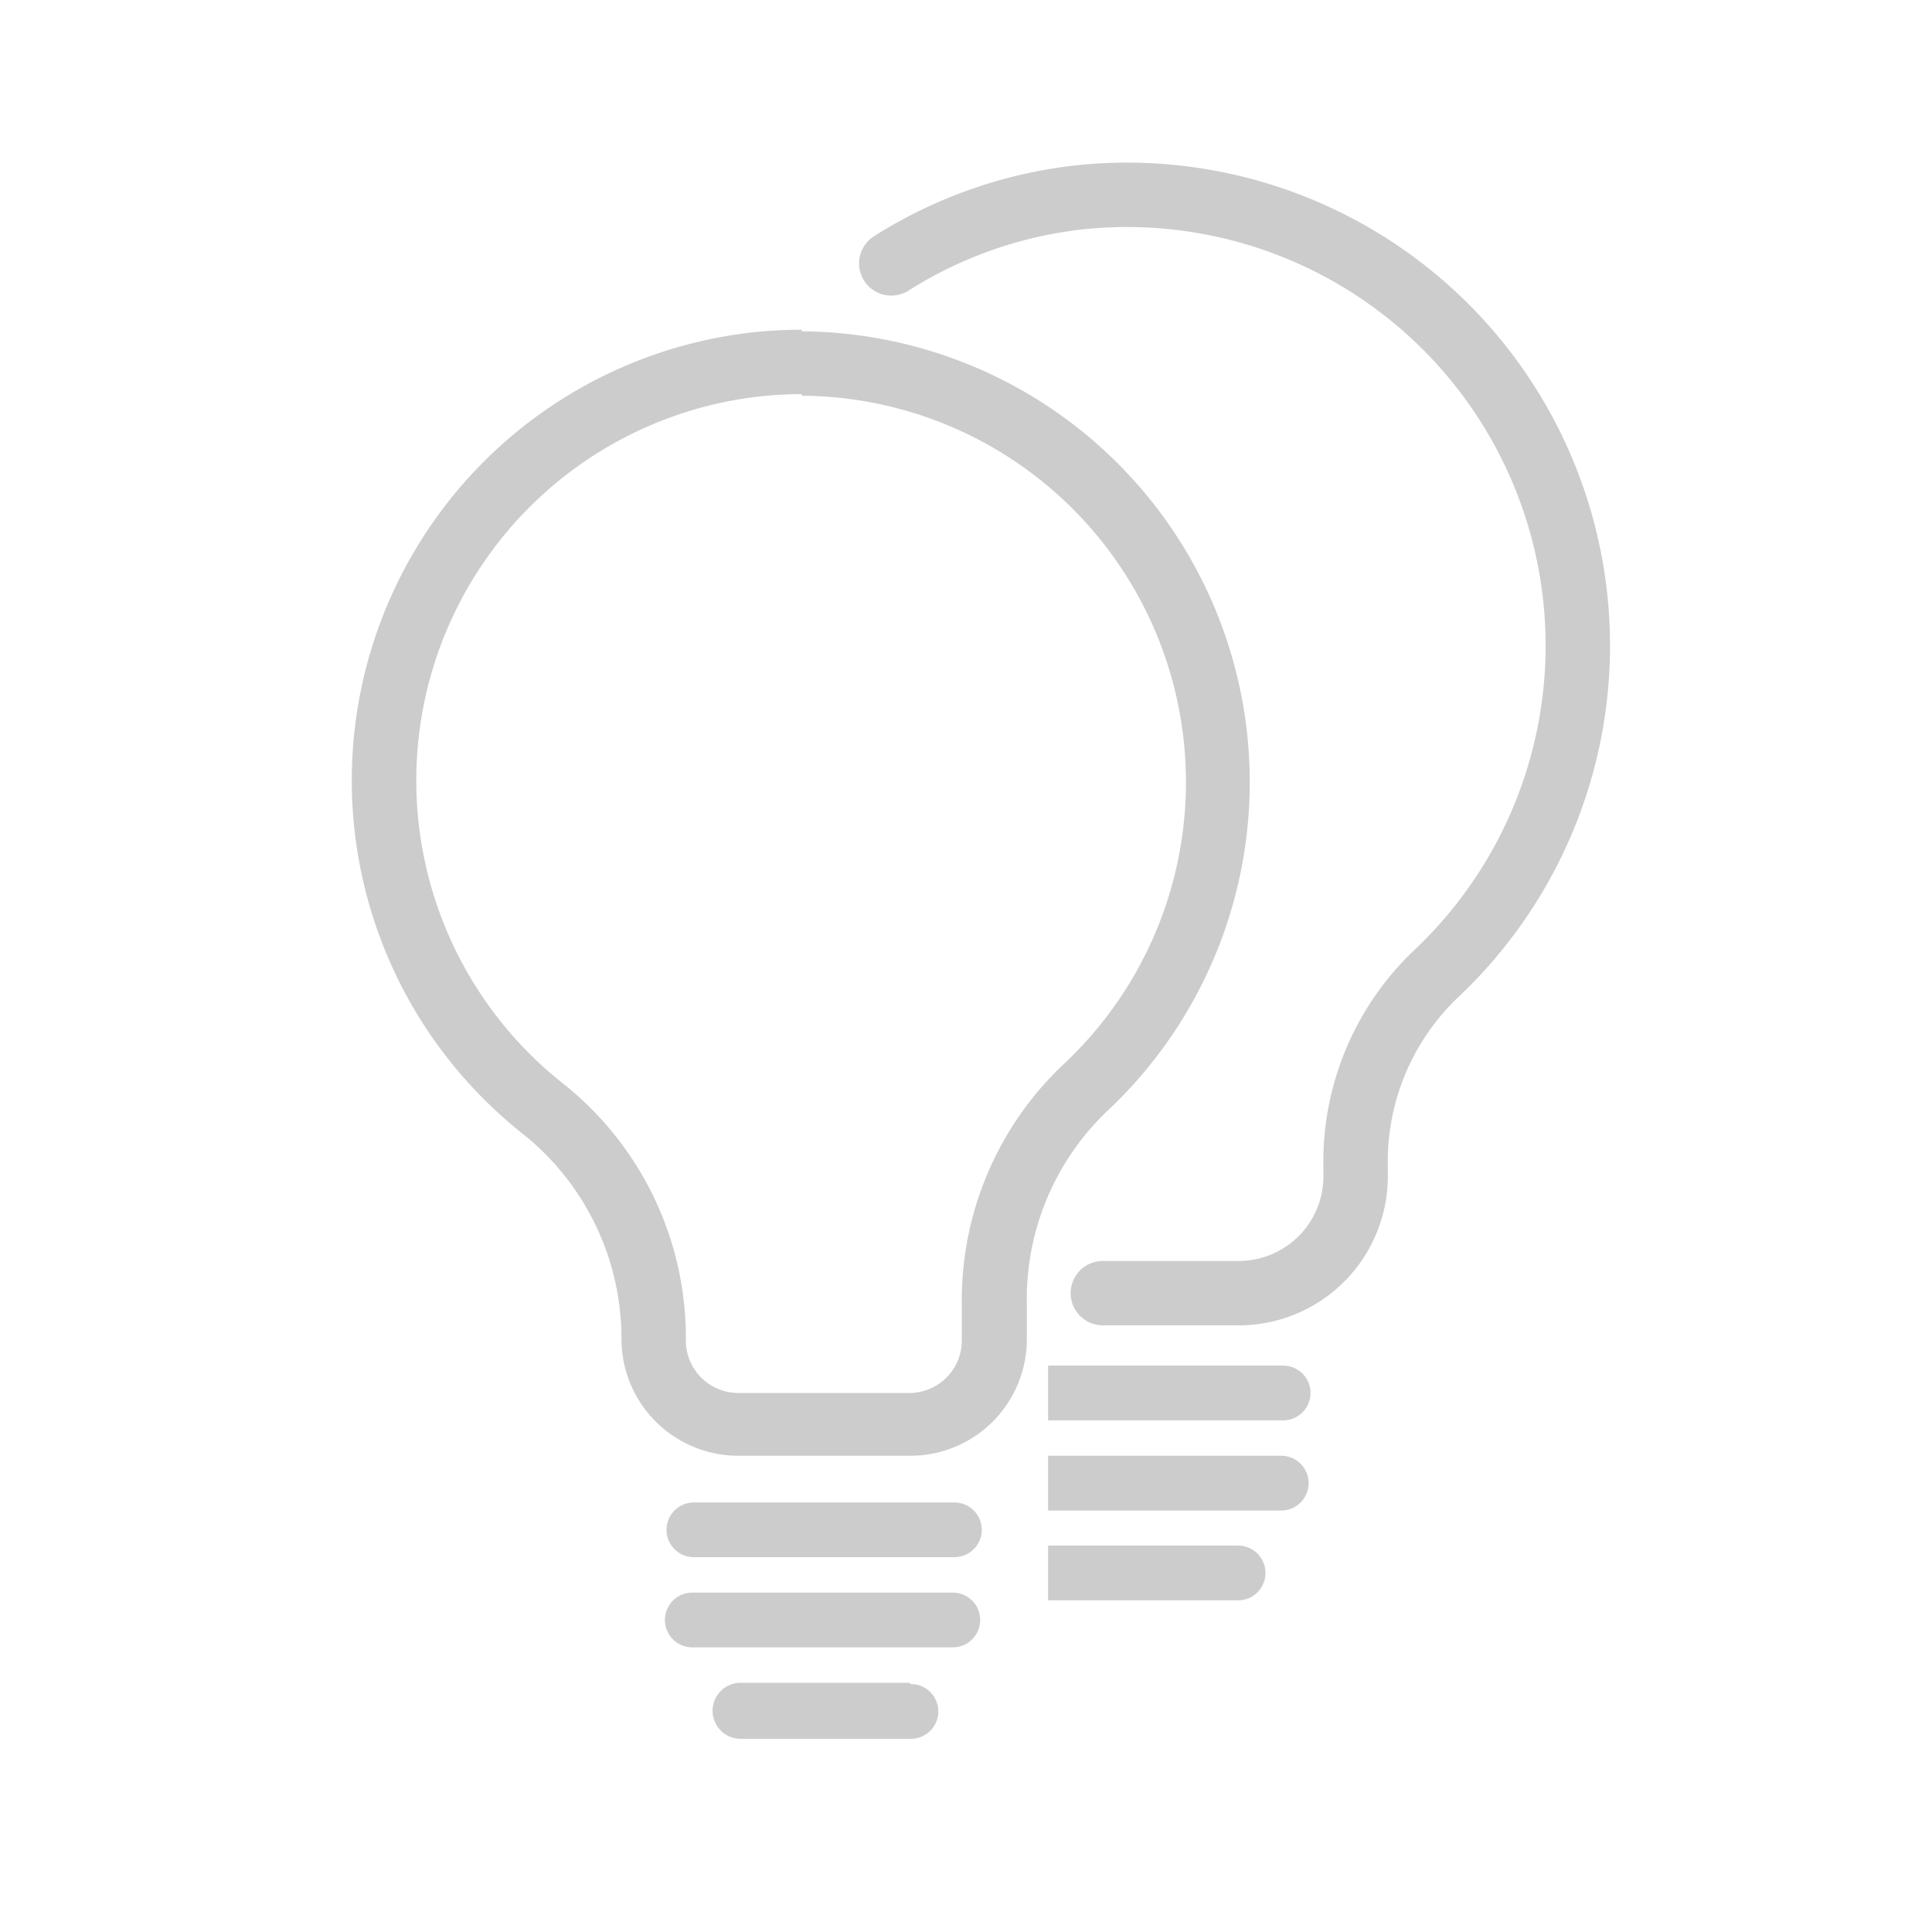 <svg xmlns="http://www.w3.org/2000/svg" viewBox="0 0 60 60"><defs><style>.cls-1{fill:#ccc;}.cls-2,.cls-3{fill:none;}.cls-2{stroke:#ccc;stroke-linecap:round;stroke-linejoin:round;stroke-width:2px;}</style></defs><title>08_lamps_</title><g id="Layer_2" data-name="Layer 2"><g id="Layer_2-2" data-name="Layer 2"><path class="cls-1" d="M24.9,12.29A12,12,0,0,1,33,33.08a10.07,10.07,0,0,0-3.13,7.43v1.12a1.63,1.63,0,0,1-1.63,1.63H22.93a1.63,1.63,0,0,1-1.63-1.63,10.08,10.08,0,0,0-3.84-8,12,12,0,0,1,6.06-21.31,12.77,12.77,0,0,1,1.38-.08m0-2a14.44,14.44,0,0,0-1.6.09,14,14,0,0,0-7.08,24.87,8.13,8.13,0,0,1,3.08,6.38,3.63,3.63,0,0,0,3.63,3.63h5.33a3.62,3.62,0,0,0,3.63-3.63V40.51a8.06,8.06,0,0,1,2.49-6A14,14,0,0,0,24.9,10.29Z"/><path class="cls-1" d="M29.64,46.66H21.55a.85.85,0,0,0,0,1.7h8.09a.85.85,0,0,0,0-1.7Z"/><path class="cls-1" d="M29.59,49.46H21.5a.85.85,0,1,0,0,1.7h8.09a.85.85,0,1,0,0-1.7Z"/><path class="cls-1" d="M28.24,52.26H23A.85.85,0,1,0,23,54h5.29a.85.85,0,0,0,0-1.7Z"/><path class="cls-2" d="M34.25,40.16h4.22a3.63,3.63,0,0,0,3.63-3.63v-.27a8.05,8.05,0,0,1,2.48-6A14,14,0,0,0,33.51,6.13a13.76,13.76,0,0,0-5.83,2.05"/><path class="cls-1" d="M39.85,42.41h-7.3v1.7h7.3a.85.85,0,0,0,0-1.7Z"/><path class="cls-1" d="M39.79,45.21H32.55v1.7h7.24a.85.85,0,0,0,0-1.7Z"/><path class="cls-1" d="M38.45,48h-5.9v1.7h5.9a.85.85,0,1,0,0-1.7Z"/><rect class="cls-3" width="60" height="60"/></g></g></svg>